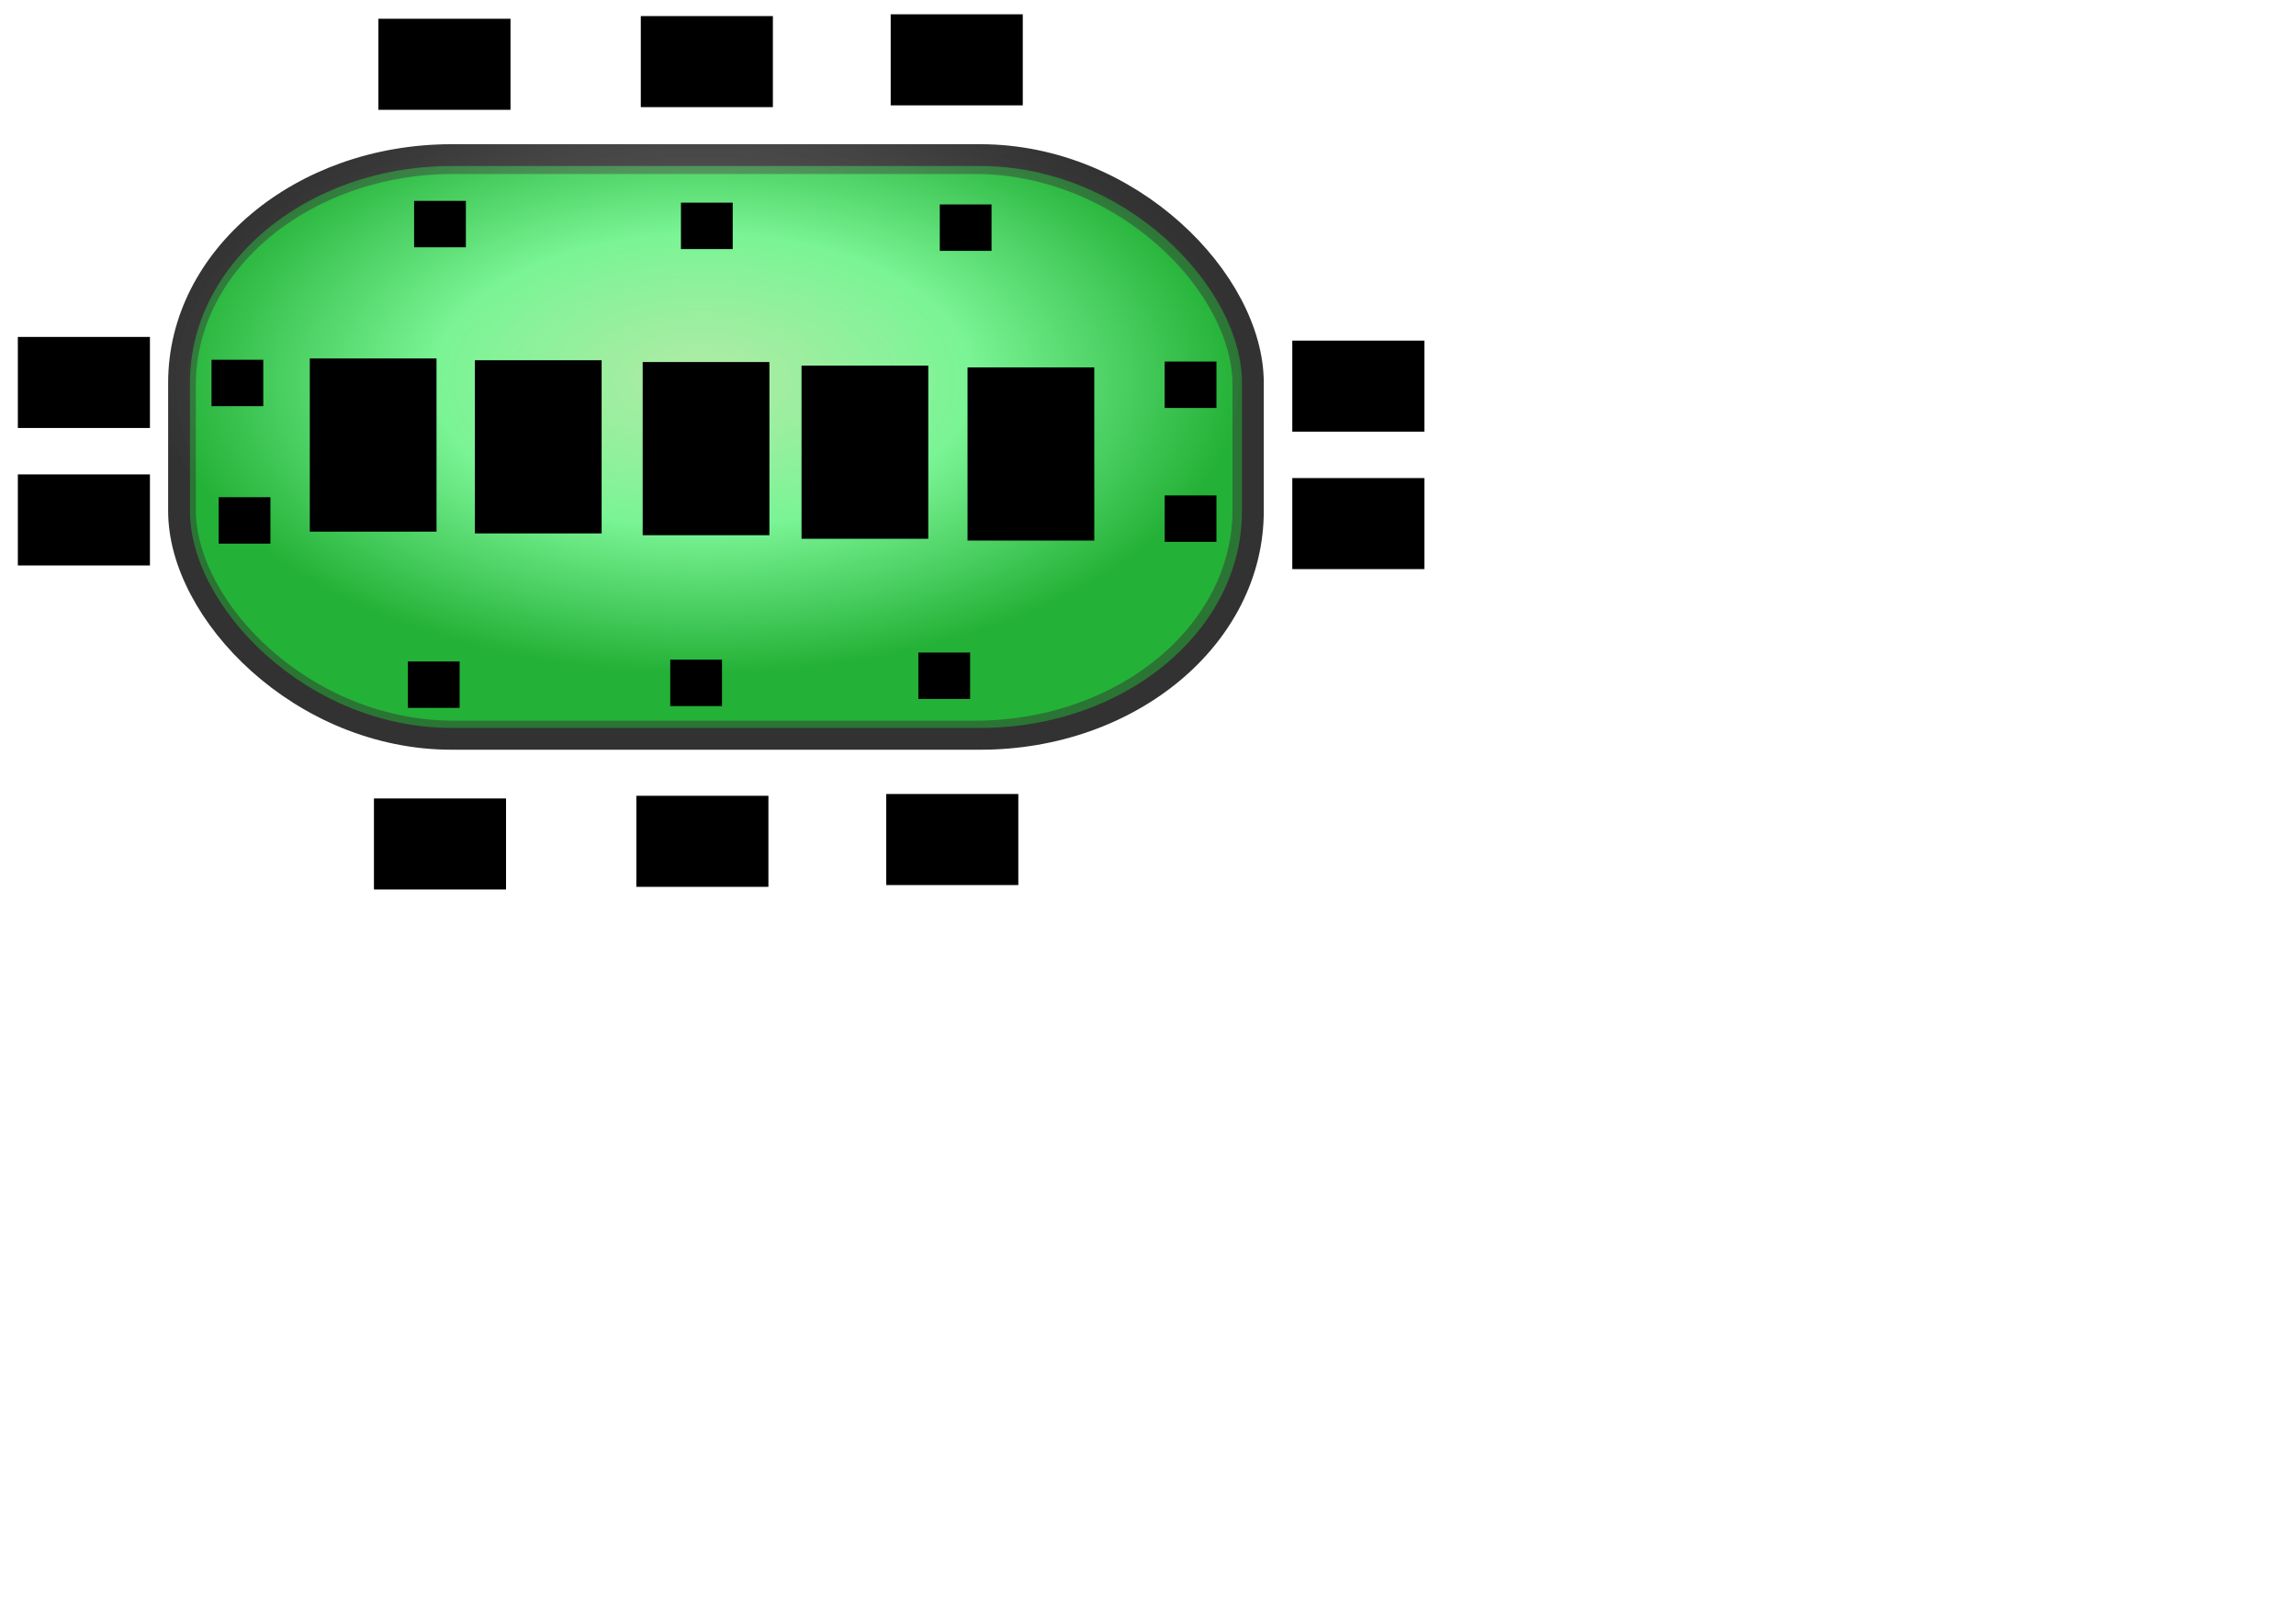 <?xml version="1.0" encoding="UTF-8" standalone="no"?>
<!-- Created with Inkscape (http://www.inkscape.org/) -->
<svg
   xmlns:dc="http://purl.org/dc/elements/1.1/"
   xmlns:cc="http://web.resource.org/cc/"
   xmlns:rdf="http://www.w3.org/1999/02/22-rdf-syntax-ns#"
   xmlns:svg="http://www.w3.org/2000/svg"
   xmlns="http://www.w3.org/2000/svg"
   xmlns:xlink="http://www.w3.org/1999/xlink"
   xmlns:sodipodi="http://sodipodi.sourceforge.net/DTD/sodipodi-0.dtd"
   xmlns:inkscape="http://www.inkscape.org/namespaces/inkscape"
   width="1052.362"
   height="744.094"
   id="svg2"
   sodipodi:version="0.32"
   inkscape:version="0.45"
   version="1.0"
   sodipodi:docname="table.svg"
   sodipodi:docbase="/home/proppy/Desktop"
   inkscape:output_extension="org.inkscape.output.svg.inkscape">
  <defs
     id="defs4">
    <linearGradient
       id="linearGradient8609">
      <stop
         id="stop8611"
         offset="0"
         style="stop-color:#b2eba6;stop-opacity:1;" />
      <stop
         style="stop-color:#7af495;stop-opacity:1;"
         offset="0.5"
         id="stop8613" />
      <stop
         id="stop8615"
         offset="1"
         style="stop-color:#24b137;stop-opacity:1;" />
    </linearGradient>
    <linearGradient
       id="linearGradient2233">
      <stop
         id="stop2235"
         offset="0"
         style="stop-color:#803300;stop-opacity:1" />
      <stop
         id="stop2237"
         offset="1"
         style="stop-color:#008000;stop-opacity:0" />
    </linearGradient>
    <linearGradient
       id="linearGradient2216">
      <stop
         style="stop-color:#8f8f8f;stop-opacity:1;"
         offset="0"
         id="stop2218" />
      <stop
         style="stop-color:#323232;stop-opacity:1;"
         offset="1"
         id="stop2220" />
    </linearGradient>
    <pattern
       inkscape:collect="always"
       xlink:href="#pattern2186"
       id="pattern2195"
       patternTransform="translate(-7.4304199e-7,3.5571289e-6)" />
    <pattern
       patternUnits="userSpaceOnUse"
       width="472.429"
       height="455.286"
       patternTransform="translate(28.071,112.166)"
       id="pattern2186">
      <path
         transform="translate(-56.643,-206.452)"
         d="M 528.571 434.094 A 235.714 227.143 0 1 1  57.143,434.094 A 235.714 227.143 0 1 1  528.571 434.094 z"
         sodipodi:ry="227.14285"
         sodipodi:rx="235.71428"
         sodipodi:cy="434.09448"
         sodipodi:cx="292.85715"
         id="path2171"
         style="fill:#ff0000;fill-rule:evenodd;stroke:#000000;stroke-width:1px;stroke-linecap:butt;stroke-linejoin:miter;stroke-opacity:1"
         sodipodi:type="arc" />
    </pattern>
    <pattern
       patternUnits="userSpaceOnUse"
       width="845.286"
       height="455.286"
       patternTransform="translate(70.929,167.88)"
       id="pattern2191">
      <rect
         y="1.933"
         x="210.505"
         height="451.419"
         width="634.276"
         id="rect2175"
         style="fill:#0000ff;fill-rule:evenodd;stroke:#000000;stroke-width:1.01px;stroke-linecap:butt;stroke-linejoin:miter;stroke-opacity:1" />
      <rect
         id="rect2189"
         y="0"
         x="0"
         height="455.286"
         width="472.429"
         style="fill:url(#pattern2195);stroke:none" />
    </pattern>
    <radialGradient
       inkscape:collect="always"
       xlink:href="#linearGradient8609"
       id="radialGradient8617"
       gradientUnits="userSpaceOnUse"
       gradientTransform="matrix(1,0,0,0.544,45.815,-94.176)"
       cx="276.239"
       cy="493.631"
       fx="276.239"
       fy="493.631"
       r="246.586" />
    <radialGradient
       inkscape:collect="always"
       xlink:href="#linearGradient2216"
       id="radialGradient8633"
       cx="276.239"
       cy="493.631"
       fx="276.239"
       fy="493.631"
       r="251.086"
       gradientTransform="matrix(1,0,0,0.553,45.815,-98.206)"
       gradientUnits="userSpaceOnUse" />
    <radialGradient
       inkscape:collect="always"
       xlink:href="#linearGradient2216"
       id="radialGradient5657"
       gradientUnits="userSpaceOnUse"
       gradientTransform="matrix(0.985,0,0,0.538,49.142,-89.933)"
       cx="276.239"
       cy="493.631"
       fx="276.239"
       fy="493.631"
       r="251.086" />
  </defs>
  <sodipodi:namedview
     id="base"
     pagecolor="#ffffff"
     bordercolor="#666666"
     borderopacity="1.0"
     gridtolerance="10000"
     guidetolerance="10"
     objecttolerance="10"
     inkscape:pageopacity="0.0"
     inkscape:pageshadow="2"
     inkscape:zoom="1.2223092"
     inkscape:cx="266.70535"
     inkscape:cy="592.33946"
     inkscape:document-units="px"
     inkscape:current-layer="layer1"
     width="1052.362px"
     height="744.094px"
     inkscape:window-width="1190"
     inkscape:window-height="975"
     inkscape:window-x="0"
     inkscape:window-y="25" />
  <g
     inkscape:label="Layer 1"
     style="display:inline"
     id="layer1"
     inkscape:groupmode="layer">
    <rect
       style="fill:none;stroke:none"
       y="167.88"
       x="70.929"
       height="455.286"
       width="845.286"
       id="rect2197" />
    <rect
       rx="124.9"
       style="opacity:1;fill:url(#radialGradient8617);fill-opacity:1.0;fill-rule:nonzero;stroke:url(#radialGradient8633);stroke-width:10;stroke-linecap:round;stroke-linejoin:round;stroke-miterlimit:4;stroke-dasharray:none;stroke-opacity:1"
       ry="104.3"
       y="71.087"
       x="82.072"
       height="267.485"
       width="492.172"
       id="table" />
    <rect
       style="fill:#000000;fill-opacity:1;stroke:none;stroke-width:3.043;stroke-linecap:round;stroke-linejoin:miter;stroke-miterlimit:4;stroke-dasharray:24.344, 12.172;stroke-dashoffset:0;stroke-opacity:1"
       id="seat_1"
       width="60.541"
       height="41.724"
       x="173.442"
       y="8.598" />
    <rect
       style="fill:#000000;fill-opacity:1;stroke:none;stroke-width:3.043;stroke-linecap:round;stroke-linejoin:miter;stroke-miterlimit:4;stroke-dasharray:24.344, 12.172;stroke-dashoffset:0;stroke-opacity:1;display:inline"
       id="seat_2"
       width="60.541"
       height="41.724"
       x="293.706"
       y="7.37" />
    <rect
       style="fill:#000000;fill-opacity:1;stroke:none;stroke-width:3.043;stroke-linecap:round;stroke-linejoin:miter;stroke-miterlimit:4;stroke-dasharray:24.344, 12.172;stroke-dashoffset:0;stroke-opacity:1;display:inline"
       id="seat_3"
       width="60.541"
       height="41.724"
       x="408.244"
       y="6.552" />
    <rect
       style="fill:#000000;fill-opacity:1;stroke:none;stroke-width:3.043;stroke-linecap:round;stroke-linejoin:miter;stroke-miterlimit:4;stroke-dasharray:24.344, 12.172;stroke-dashoffset:0;stroke-opacity:1;display:inline"
       id="seat_4"
       width="60.541"
       height="41.724"
       x="592.321"
       y="156.088" />
    <rect
       style="fill:#000000;fill-opacity:1;stroke:none;stroke-width:3.043;stroke-linecap:round;stroke-linejoin:miter;stroke-miterlimit:4;stroke-dasharray:24.344, 12.172;stroke-dashoffset:0;stroke-opacity:1;display:inline"
       id="seat_5"
       width="60.541"
       height="41.724"
       x="592.321"
       y="219.083" />
    <rect
       style="fill:#000000;fill-opacity:1;stroke:none;stroke-width:3.043;stroke-linecap:round;stroke-linejoin:miter;stroke-miterlimit:4;stroke-dasharray:24.344, 12.172;stroke-dashoffset:0;stroke-opacity:1;display:inline"
       id="seat_8"
       width="60.541"
       height="41.724"
       x="171.397"
       y="365.913" />
    <rect
       style="fill:#000000;fill-opacity:1;stroke:none;stroke-width:3.043;stroke-linecap:round;stroke-linejoin:miter;stroke-miterlimit:4;stroke-dasharray:24.344, 12.172;stroke-dashoffset:0;stroke-opacity:1;display:inline"
       id="seat_7"
       width="60.541"
       height="41.724"
       x="291.661"
       y="364.686" />
    <rect
       style="fill:#000000;fill-opacity:1;stroke:none;stroke-width:3.043;stroke-linecap:round;stroke-linejoin:miter;stroke-miterlimit:4;stroke-dasharray:24.344, 12.172;stroke-dashoffset:0;stroke-opacity:1;display:inline"
       id="seat_6"
       width="60.541"
       height="41.724"
       x="406.198"
       y="363.868" />
    <rect
       style="fill:#000000;fill-opacity:1;stroke:none;stroke-width:3.043;stroke-linecap:round;stroke-linejoin:miter;stroke-miterlimit:4;stroke-dasharray:24.344, 12.172;stroke-dashoffset:0;stroke-opacity:1;display:inline"
       id="seat_0"
       width="60.541"
       height="41.724"
       x="8.181"
       y="154.406" />
    <rect
       style="fill:#000000;fill-opacity:1;stroke:none;stroke-width:3.043;stroke-linecap:round;stroke-linejoin:miter;stroke-miterlimit:4;stroke-dasharray:24.344, 12.172;stroke-dashoffset:0;stroke-opacity:1;display:inline"
       id="seat_9"
       width="60.541"
       height="41.724"
       x="8.181"
       y="217.401" />
    <rect
       style="fill:#000000;fill-opacity:1;stroke:none;stroke-width:3.043;stroke-linecap:round;stroke-linejoin:miter;stroke-miterlimit:4;stroke-dasharray:24.344, 12.172;stroke-dashoffset:0;stroke-opacity:1;display:inline"
       id="card_0"
       width="58.087"
       height="79.358"
       x="141.991"
       y="164.273" />
    <rect
       style="fill:#000000;fill-opacity:1;stroke:none;stroke-width:3.043;stroke-linecap:round;stroke-linejoin:miter;stroke-miterlimit:4;stroke-dasharray:24.344, 12.172;stroke-dashoffset:0;stroke-opacity:1;display:inline"
       id="card_1"
       width="58.087"
       height="79.358"
       x="217.667"
       y="165.091" />
    <rect
       style="fill:#000000;fill-opacity:1;stroke:none;stroke-width:3.043;stroke-linecap:round;stroke-linejoin:miter;stroke-miterlimit:4;stroke-dasharray:24.344, 12.172;stroke-dashoffset:0;stroke-opacity:1;display:inline"
       id="card_2"
       width="58.087"
       height="79.358"
       x="294.571"
       y="165.909" />
    <rect
       style="fill:#000000;fill-opacity:1;stroke:none;stroke-width:3.043;stroke-linecap:round;stroke-linejoin:miter;stroke-miterlimit:4;stroke-dasharray:24.344, 12.172;stroke-dashoffset:0;stroke-opacity:1;display:inline"
       id="card_3"
       width="58.087"
       height="79.358"
       x="367.384"
       y="167.545" />
    <rect
       style="fill:#000000;fill-opacity:1;stroke:none;stroke-width:3.043;stroke-linecap:round;stroke-linejoin:miter;stroke-miterlimit:4;stroke-dasharray:24.344, 12.172;stroke-dashoffset:0;stroke-opacity:1;display:inline"
       id="card_4"
       width="58.087"
       height="79.358"
       x="443.47"
       y="168.363" />
    <rect
       style="fill:#000000;fill-opacity:1;stroke:none;stroke-width:3.043;stroke-linecap:round;stroke-linejoin:miter;stroke-miterlimit:4;stroke-dasharray:24.344, 12.172;stroke-dashoffset:0;stroke-opacity:1"
       id="bet_1"
       width="23.726"
       height="21.271"
       x="189.805"
       y="92.05" />
    <rect
       style="fill:#000000;fill-opacity:1;stroke:none;stroke-width:3.043;stroke-linecap:round;stroke-linejoin:miter;stroke-miterlimit:4;stroke-dasharray:24.344, 12.172;stroke-dashoffset:0;stroke-opacity:1;display:inline"
       id="bet_2"
       width="23.726"
       height="21.271"
       x="312.114"
       y="92.868" />
    <rect
       style="fill:#000000;fill-opacity:1;stroke:none;stroke-width:3.043;stroke-linecap:round;stroke-linejoin:miter;stroke-miterlimit:4;stroke-dasharray:24.344, 12.172;stroke-dashoffset:0;stroke-opacity:1;display:inline"
       id="bet_3"
       width="23.726"
       height="21.271"
       x="430.742"
       y="93.686" />
    <rect
       style="fill:#000000;fill-opacity:1;stroke:none;stroke-width:3.043;stroke-linecap:round;stroke-linejoin:miter;stroke-miterlimit:4;stroke-dasharray:24.344, 12.172;stroke-dashoffset:0;stroke-opacity:1;display:inline"
       id="bet_4"
       width="23.726"
       height="21.271"
       x="533.826"
       y="165.681" />
    <rect
       style="fill:#000000;fill-opacity:1;stroke:none;stroke-width:3.043;stroke-linecap:round;stroke-linejoin:miter;stroke-miterlimit:4;stroke-dasharray:24.344, 12.172;stroke-dashoffset:0;stroke-opacity:1;display:inline"
       id="bet_5"
       width="23.726"
       height="21.271"
       x="533.826"
       y="227.04" />
    <rect
       style="fill:#000000;fill-opacity:1;stroke:none;stroke-width:3.043;stroke-linecap:round;stroke-linejoin:miter;stroke-miterlimit:4;stroke-dasharray:24.344, 12.172;stroke-dashoffset:0;stroke-opacity:1;display:inline"
       id="bet_6"
       width="23.726"
       height="21.271"
       x="420.925"
       y="299.035" />
    <rect
       style="fill:#000000;fill-opacity:1;stroke:none;stroke-width:3.043;stroke-linecap:round;stroke-linejoin:miter;stroke-miterlimit:4;stroke-dasharray:24.344, 12.172;stroke-dashoffset:0;stroke-opacity:1;display:inline"
       id="bet_7"
       width="23.726"
       height="21.271"
       x="307.205"
       y="302.308" />
    <rect
       style="fill:#000000;fill-opacity:1;stroke:none;stroke-width:3.043;stroke-linecap:round;stroke-linejoin:miter;stroke-miterlimit:4;stroke-dasharray:24.344, 12.172;stroke-dashoffset:0;stroke-opacity:1"
       id="bet_8"
       width="23.726"
       height="21.271"
       x="186.941"
       y="303.126"
       inkscape:label="#bet_8" />
    <rect
       style="fill:#000000;fill-opacity:1;stroke:none;stroke-width:3.043;stroke-linecap:round;stroke-linejoin:miter;stroke-miterlimit:4;stroke-dasharray:24.344, 12.172;stroke-dashoffset:0;stroke-opacity:1;display:inline"
       id="bet_9"
       width="23.726"
       height="21.271"
       x="100.22"
       y="227.858" />
    <rect
       style="fill:#000000;fill-opacity:1;stroke:none;stroke-width:3.043;stroke-linecap:round;stroke-linejoin:miter;stroke-miterlimit:4;stroke-dasharray:24.344, 12.172;stroke-dashoffset:0;stroke-opacity:1;display:inline"
       id="bet_0"
       width="23.726"
       height="21.271"
       x="96.948"
       y="164.863" />
    <rect
       rx="123.064"
       style="opacity:0.467;fill:none;fill-opacity:1;fill-rule:nonzero;stroke:url(#radialGradient5657);stroke-width:9.793;stroke-linecap:round;stroke-linejoin:round;stroke-miterlimit:4;stroke-dasharray:none;stroke-opacity:1;display:inline"
       ry="101.51"
       y="74.832"
       x="84.866"
       height="260.329"
       width="484.937"
       id="table_shadow"
       inkscape:label="#table_shadow" />
  </g>
</svg>
